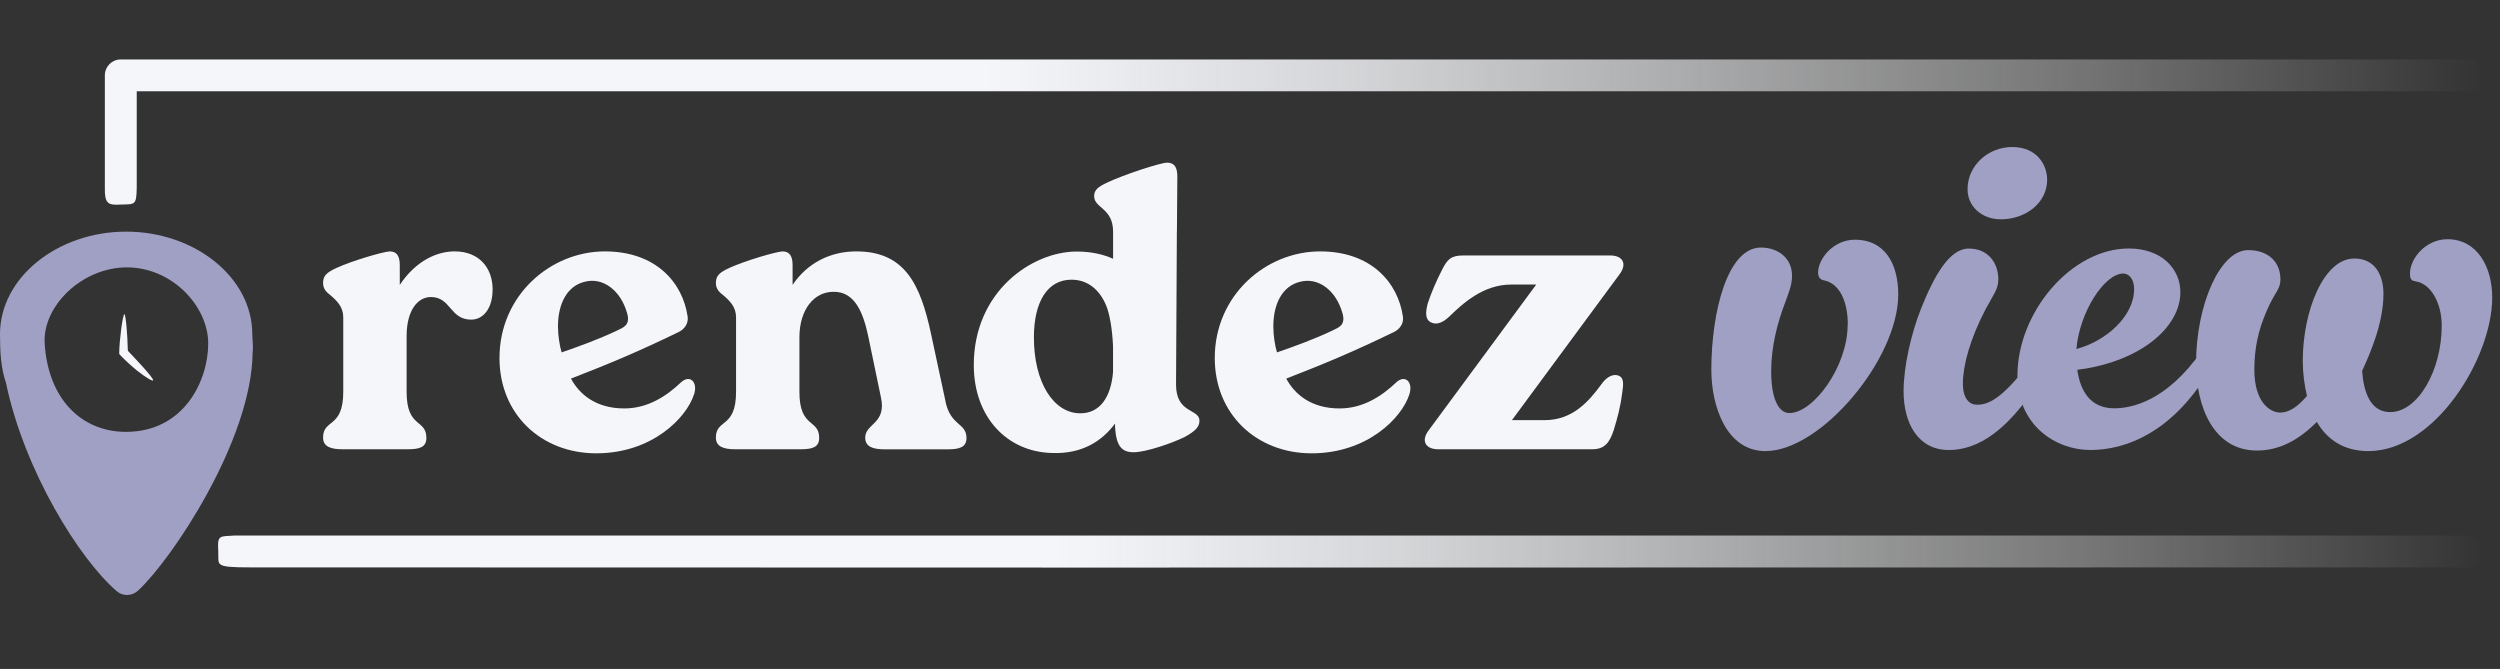 <?xml version="1.0" encoding="UTF-8"?>
<svg id="lines" xmlns="http://www.w3.org/2000/svg" xmlns:xlink="http://www.w3.org/1999/xlink" viewBox="0 0 369.33 98.82">
  <rect x="0" y="0" width="369.33" height="98.82" fill="#333333" stroke="none"/>
  <defs>
    <style>
      .cls-1 {
        fill: #f5f6fa;
      }

      .cls-2 {
        fill: url(#linear-gradient-2);
      }

      .cls-3 {
        fill: #a0a0c5;
      }

      .cls-4 {
        fill: url(#linear-gradient);
      }
    </style>
    <linearGradient id="linear-gradient" x1="15.49" y1="19.51" x2="366.95" y2="19.51" gradientUnits="userSpaceOnUse">
      <stop offset=".37" stop-color="#f5f6fa"/>
      <stop offset=".42" stop-color="#f5f6fa" stop-opacity=".95"/>
      <stop offset=".53" stop-color="#f6f7fa" stop-opacity=".82"/>
      <stop offset=".67" stop-color="#f8f9fb" stop-opacity=".6"/>
      <stop offset=".84" stop-color="#fbfcfd" stop-opacity=".31"/>
      <stop offset="1" stop-color="#fff" stop-opacity="0"/>
    </linearGradient>
    <linearGradient id="linear-gradient-2" x1="32.21" y1="81.49" x2="366.93" y2="81.49" xlink:href="#linear-gradient"/>
  </defs>
  <path class="cls-3" d="M37.27,49.37c0-8.37-8.48-15.15-18.63-15.15S0,41.01,0,49.37c0,2.63.14,5.04.87,7.13,2.72,13.1,10.93,26.18,16.38,30.84.92.79,2.27.73,3.16-.1,4.98-4.61,16.8-22.23,16.91-35.19.13-.88-.05-1.77-.05-2.68ZM18.7,63.8c-6.67.04-11.6-4.88-12.1-13.06-.34-5.49,5.48-11.24,12.15-11.24s12.01,5.74,12.01,11.24-3.56,13-12.06,13.06Z"/>
  <path class="cls-1" d="M18.37,46.39c.2.02.47,3.03.51,5.3,0,.08.02.15.08.21.52.55,3.85,4.01,3.66,4.3-.08.12-1.01-.35-2.42-1.49-.88-.72-1.72-1.49-2.5-2.31-.06-.06-.1-.15-.09-.24.03-1.95.5-5.62.78-5.77h0Z"/>
  <g>
    <path class="cls-1" d="M72.77,42.81c0,2.74-1.37,4.41-3.16,4.41-3.16,0-2.98-3.34-5.96-3.34-1.91,0-3.58,1.91-3.58,5.79v8.23c0,5.43,2.92,3.94,2.92,6.8,0,1.37-1.01,1.67-2.74,1.67h-9.66c-1.79,0-2.86-.42-2.86-1.73,0-2.8,2.98-1.31,2.98-6.74v-11.03c0-1.49-.89-2.39-1.85-3.22-.54-.42-1.13-.89-1.13-1.85,0-1.07.54-1.55,1.97-2.21,2.33-1.07,6.86-2.39,7.87-2.45,1.07,0,1.49.72,1.49,2.03v2.92c2.39-3.58,5.49-4.95,8.11-4.95,3.52,0,5.61,2.33,5.61,5.67Z"/>
    <path class="cls-1" d="M102.53,58.26c-1.13,3.52-6.26,8.71-14.43,8.71s-14.31-5.79-14.31-14.08c0-9.25,7.52-15.75,15.57-15.75,7.52,0,11.51,4.59,12.23,9.66.12.89-.36,1.79-1.37,2.27-5.9,2.86-10.02,4.59-15.87,6.86,1.25,2.33,3.7,4.41,7.87,4.41,3.46,0,6.2-1.79,8.35-3.82,1.31-1.25,2.56-.12,1.97,1.73ZM82.43,48.24c0,1.25.24,2.86.54,3.82,2.74-.95,5.55-1.97,8.17-3.22,1.01-.48,2.03-.83,1.49-2.62-.95-3.34-3.58-5.31-6.26-4.59-2.51.6-3.94,3.1-3.94,6.62Z"/>
    <path class="cls-1" d="M139.68,59.34c.78,3.64,3.1,3.1,3.1,5.37,0,1.37-1.07,1.67-2.74,1.67h-9.36c-1.79,0-2.86-.42-2.86-1.73,0-2.09,3.16-2.03,2.33-5.91l-1.91-9.19c-.72-3.28-1.91-6.5-5.13-6.44-2.8,0-5.01,2.56-5.01,6.74v8.05c0,5.43,2.92,3.94,2.92,6.8,0,1.37-1.01,1.67-2.74,1.67h-9.66c-1.79,0-2.86-.42-2.86-1.73,0-2.8,2.98-1.31,2.98-6.74v-11.03c0-1.49-.89-2.39-1.85-3.22-.54-.42-1.13-.89-1.13-1.85,0-1.07.54-1.55,1.97-2.21,2.33-1.07,6.86-2.39,7.87-2.45,1.07,0,1.49.72,1.49,2.03v2.92c2.21-3.28,5.61-4.95,9.42-4.95,7.22,0,9.48,4.95,11.03,12.17l2.15,10.02Z"/>
    <path class="cls-1" d="M173.86,34.23l-.12,22.61c0,4.29,3.46,3.52,3.46,5.31,0,.95-.66,1.55-2.15,2.39-1.91.95-5.79,2.27-7.58,2.27s-2.56-.95-2.74-3.7v-.54c-1.91,2.57-4.83,4.53-9.36,4.35-6.56-.18-11.51-5.25-11.51-13,0-10.86,8.59-16.76,15.21-16.76,2.15,0,3.94.42,5.37,1.07v-4c0-3.52-2.8-3.46-2.8-5.25,0-.89.54-1.37,1.97-2.03,2.39-1.13,7.81-2.92,8.83-2.92,1.07,0,1.49.72,1.49,2.03l-.06,8.17ZM164.43,54.98v-3.88c-.12-2.51-.48-4.65-1.01-5.96-1.07-2.56-2.92-3.82-5.13-3.82-3.52,0-5.55,3.22-5.55,8.53,0,6.68,2.92,11.21,6.86,11.21,2.98,0,4.53-2.5,4.83-6.08Z"/>
    <path class="cls-1" d="M208.21,58.26c-1.13,3.52-6.26,8.71-14.43,8.71s-14.32-5.79-14.32-14.08c0-9.25,7.52-15.75,15.57-15.75,7.52,0,11.51,4.59,12.23,9.66.12.89-.36,1.79-1.37,2.27-5.91,2.86-10.02,4.59-15.87,6.86,1.25,2.33,3.7,4.41,7.87,4.41,3.46,0,6.2-1.79,8.35-3.82,1.31-1.25,2.56-.12,1.97,1.73ZM188.11,48.24c0,1.25.24,2.86.54,3.82,2.74-.95,5.55-1.97,8.17-3.22,1.01-.48,2.03-.83,1.49-2.62-.95-3.34-3.58-5.31-6.26-4.59-2.5.6-3.94,3.1-3.94,6.62Z"/>
    <path class="cls-1" d="M239.64,58.08c-.24,2.03-.72,3.76-1.25,5.49-.6,1.79-1.31,2.8-3.16,2.8h-22.78c-1.79,0-2.57-1.19-1.43-2.74l15.93-21.59h-3.7c-4.12,0-7.1,2.74-9.19,4.77-.83.78-1.79,1.25-2.62.83-.95-.42-.83-1.55-.54-2.74.54-1.67,1.25-3.28,2.09-4.95.83-1.67,1.37-2.21,3.22-2.21h21.65c1.85,0,2.56,1.19,1.43,2.74l-15.93,21.59h4.83c4.12,0,6.5-2.74,8.35-5.25.66-.95,1.55-1.61,2.45-1.37,1.01.3.83,1.37.66,2.62Z"/>
  </g>
  <g>
    <path class="cls-3" d="M272.98,47.95c0-3.46-1.23-6.08-3.54-6.54-.46-.08-.85-.38-.85-1.15,0-2,2.23-4.85,5.46-4.85,4.38,0,6.38,3.54,6.38,8.08,0,9.61-11.46,23.15-19.61,23.15-5.77,0-8-6.61-8-12,0-8.54,2.38-18.07,7.31-18.07,2.61,0,4.61,1.61,4.61,4.15,0,1.38-.46,2.46-1.08,4.15-1.08,2.85-2,6.31-2,10,0,4,1.08,6.15,2.69,6.15,3.54,0,8.61-6.85,8.61-13.07Z"/>
    <path class="cls-3" d="M295.21,41.33c0,1.38-.69,2.15-1.85,4.31-2.31,4.38-3.38,8.38-3.38,11,0,2.31,1,3.15,2.08,3.15,1.46,0,3.77-.46,9-7.92.31-.46.77-.69,1.15-.69.54,0,1,.46,1,1.15,0,.38-.08.77-.38,1.31-5.77,10.38-10.92,12.84-14.92,12.84-4.54,0-6.69-3.92-6.69-8.69,0-3.54,1.08-8.46,2.62-12.3,1.92-4.77,4.15-8.77,7-8.77s4.38,2.08,4.38,4.61ZM290.67,27.95c0-3.46,3-6.23,6.61-6.23s5.15,2.61,5.15,4.84c0,3.46-3.23,5.84-6.84,5.84-2.77,0-4.92-1.85-4.92-4.46Z"/>
    <path class="cls-3" d="M325.27,51.87c.31-.46.77-.69,1.15-.69.54,0,1,.46,1,1.15,0,.38-.08.77-.38,1.31-5.77,10.38-13.15,12.84-18.23,12.84s-10.77-3.61-10.77-11c0-9.31,7.92-18.77,16.46-18.77,4.84,0,7.61,3,7.61,6.46,0,5.23-6,10.31-15.23,11.46.46,3.23,2,5.69,5.46,5.69,2.54,0,7.69-1,12.92-8.46ZM306.74,51.56c4.38-1.15,8.54-4.85,8.54-8.84,0-1.61-.85-2.31-1.61-2.31-2.77,0-6.46,5.69-6.92,11.15Z"/>
    <path class="cls-3" d="M342.27,62.33c-2.69,2.69-5.54,4.23-8.84,4.23-6.46,0-9-6.54-9-12.84,0-8.69,3.54-16.77,7.69-16.77,3,0,4.77,1.77,4.77,4.31,0,1.38-.62,1.69-1.62,3.77-1.15,2.46-2.23,5.31-2.23,9.61,0,4.69,2.23,6.31,3.85,6.31,1.31,0,2.61-.92,3.92-2.46-.38-1.62-.62-3.38-.62-5.15,0-7.38,3.08-15.15,7.61-15.15,3.08,0,4.31,2.46,4.31,5.23,0,4.38-2,8.84-3.15,11.38.23,3.15,1.23,6.08,4.15,6.08,4.08,0,7.61-6.15,7.61-12.77,0-3.46-1.69-6.23-3.84-6.54-.54-.08-.85-.23-.85-1.15,0-2.23,2.31-5.08,5.54-5.08,4.38,0,6.61,4.08,6.61,8.61,0,8.92-8.46,22.69-18.3,22.69-3.62,0-6.08-1.69-7.61-4.31Z"/>
  </g>
  <path class="cls-4" d="M17.81,30.22c-1.84.12-2.37-.13-2.32-2.52V11.13c0-1.3,1.05-2.35,2.35-2.35h346.75c1.3,0,2.35,1.05,2.35,2.35s-1.05,2.35-2.35,2.35H20.2v14.22c-.05,2.67-.24,2.46-2.39,2.52Z"/>
  <path class="cls-2" d="M32.25,81.47c-.18-2.49.2-2.21,2.35-2.35h329.97c1.3,0,2.35,1.05,2.35,2.35s-1.05,2.35-2.35,2.35q-243.29.06-327.62,0c-5.52,0-4.57-.36-4.71-2.35Z"/>
</svg>